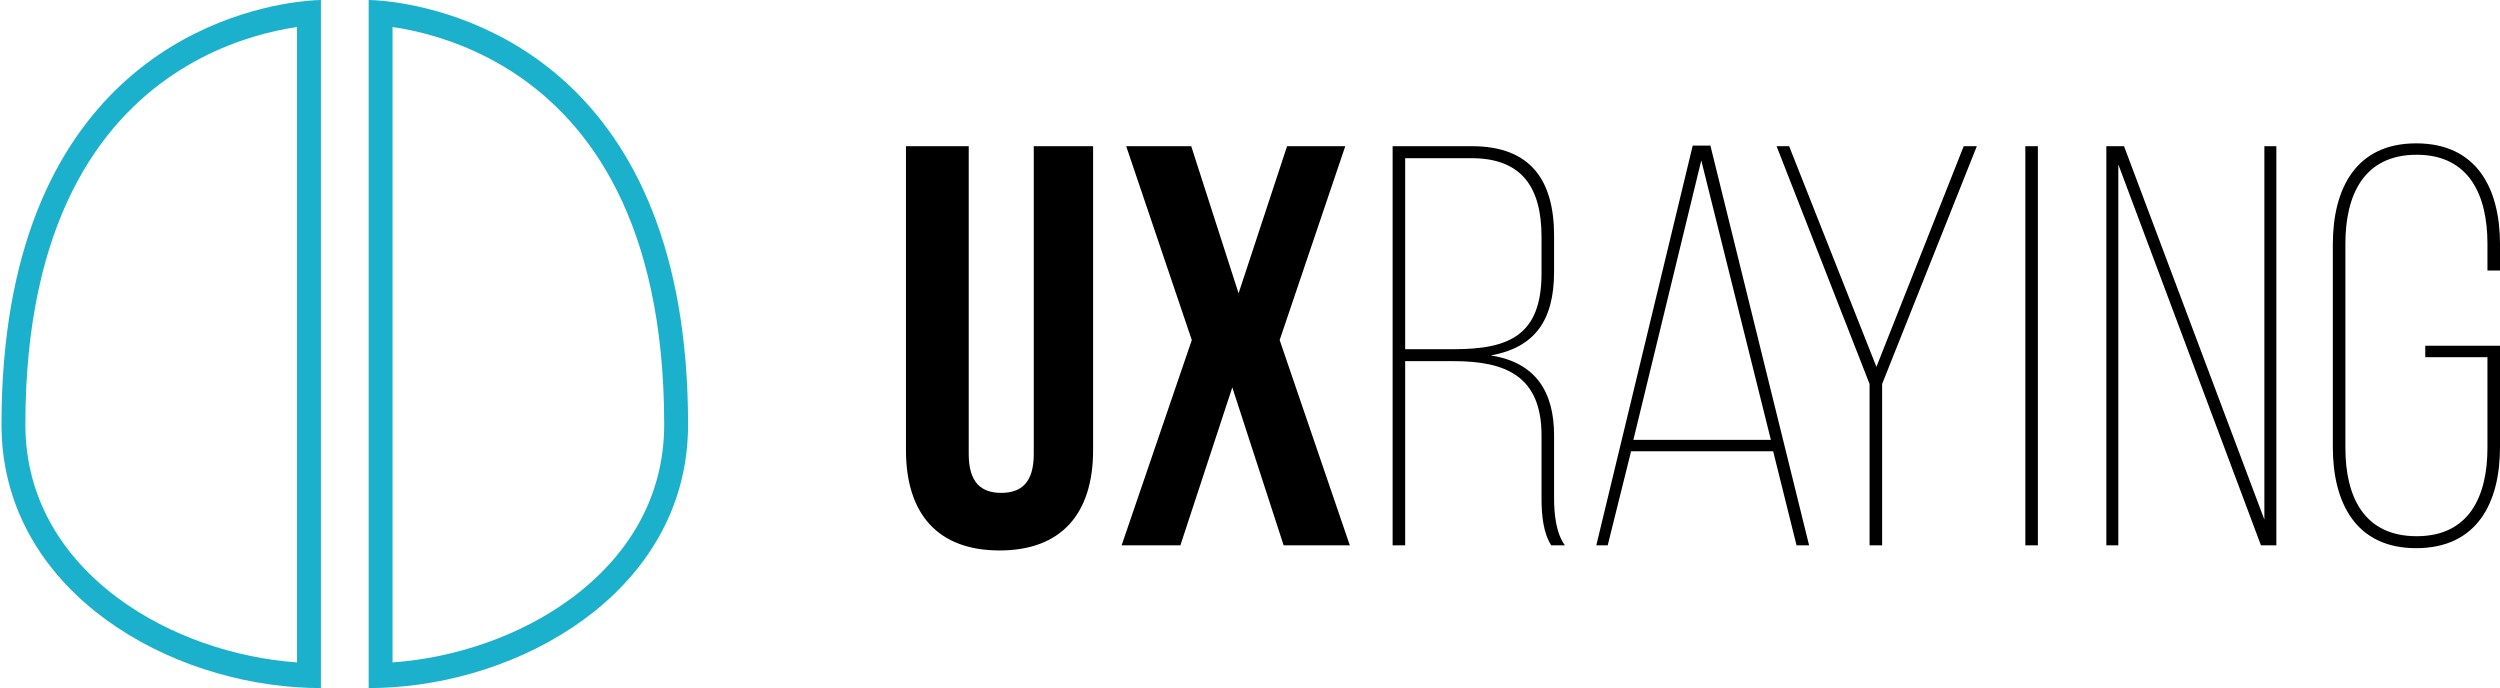<svg width="436" height="120" viewBox="0 0 436 120" fill="none" xmlns="http://www.w3.org/2000/svg">
<g clip-path="url(#clip0)">
<path fill-rule="evenodd" clip-rule="evenodd" d="M158 25.497H168.945V79.195C168.945 84.167 171.134 85.957 174.616 85.957C178.099 85.957 180.288 84.167 180.288 79.195V25.497H190.636V78.499C190.636 89.636 185.064 96 174.318 96C163.572 96 158 89.636 158 78.499V25.497ZM224.465 25.497H234.614L223.172 59.307L235.41 95.105H223.868L214.913 67.56L205.859 95.105H195.611L207.849 59.307L196.407 25.497H207.749L216.008 51.153L224.465 25.497ZM242.873 25.497H256.703C267.051 25.497 271.031 31.563 271.031 41.109V47.374C271.031 55.926 267.648 60.599 259.986 61.992C267.747 63.185 271.031 68.256 271.031 75.913V86.852C271.031 89.536 271.329 92.917 272.921 95.105H270.533C269.14 92.917 268.842 89.835 268.842 86.852V75.913C268.842 65.671 262.673 62.986 253.618 62.986H245.062V95.105H242.873V25.497ZM245.062 60.898H253.619C263.27 60.898 268.842 58.412 268.842 47.672V41.308C268.842 32.856 265.558 27.585 256.603 27.585H245.062V60.898ZM309.238 78.698H284.463L280.384 95.105H278.394L295.209 25.398H298.294L315.507 95.105H313.318L309.238 78.698ZM296.702 27.983L284.861 76.709H308.84L296.702 27.983ZM326.054 95.105V66.964L309.835 25.497H312.024L327.248 63.98L342.471 25.497H344.759L328.243 66.964V95.105H326.054ZM353.217 25.497H355.406V95.105H353.217V25.497ZM369.435 28.679V95.105H367.346V25.497H370.43L394.907 90.63V25.497H396.996V95.105H394.31L369.435 28.679ZM421.374 25C432.02 25 436 32.955 436 42.601V47.175H433.811V42.501C433.811 34.049 430.627 26.989 421.473 26.989C412.22 26.989 409.036 34.049 409.036 42.501V78.101C409.036 86.553 412.22 93.514 421.473 93.514C430.627 93.514 433.811 86.553 433.811 78.101V62.29H422.966V60.301H436V78.001C436 87.647 432.02 95.602 421.374 95.602C410.827 95.602 406.847 87.647 406.847 78.001V42.601C406.847 32.955 410.827 25 421.374 25Z" fill="black"/>
<path fill-rule="evenodd" clip-rule="evenodd" d="M51.8 0.348C54.403 0 55.965 0 55.965 0V120C54.586 120 53.196 119.953 51.8 119.859C26.873 118.189 0.26 101.696 0.26 74.054C0.26 12.404 38.867 2.078 51.8 0.348ZM51.8 4.711C50.735 4.866 49.499 5.083 48.131 5.386C43.262 6.465 36.797 8.619 30.358 12.899C17.736 21.289 4.425 38.363 4.425 74.054C4.425 86.933 10.918 97.217 20.756 104.443C29.545 110.897 40.824 114.741 51.8 115.526V4.711Z" fill="#1BB0CC"/>
<path fill-rule="evenodd" clip-rule="evenodd" d="M68.46 0.348C65.858 0 64.295 0 64.295 0V120C65.675 120 67.065 119.953 68.46 119.859C93.388 118.189 120 101.696 120 74.054C120 12.404 81.393 2.078 68.46 0.348ZM68.46 4.711C69.525 4.866 70.761 5.083 72.13 5.386C76.999 6.465 83.463 8.619 89.902 12.899C102.524 21.289 115.835 38.363 115.835 74.054C115.835 86.933 109.343 97.217 99.504 104.443C90.715 110.897 79.437 114.741 68.46 115.526V4.711Z" fill="#1BB0CC"/>
</g>
<defs>
<clipPath id="clip0">
<rect width="436" height="120" fill="white"/>
</clipPath>
</defs>
</svg>
